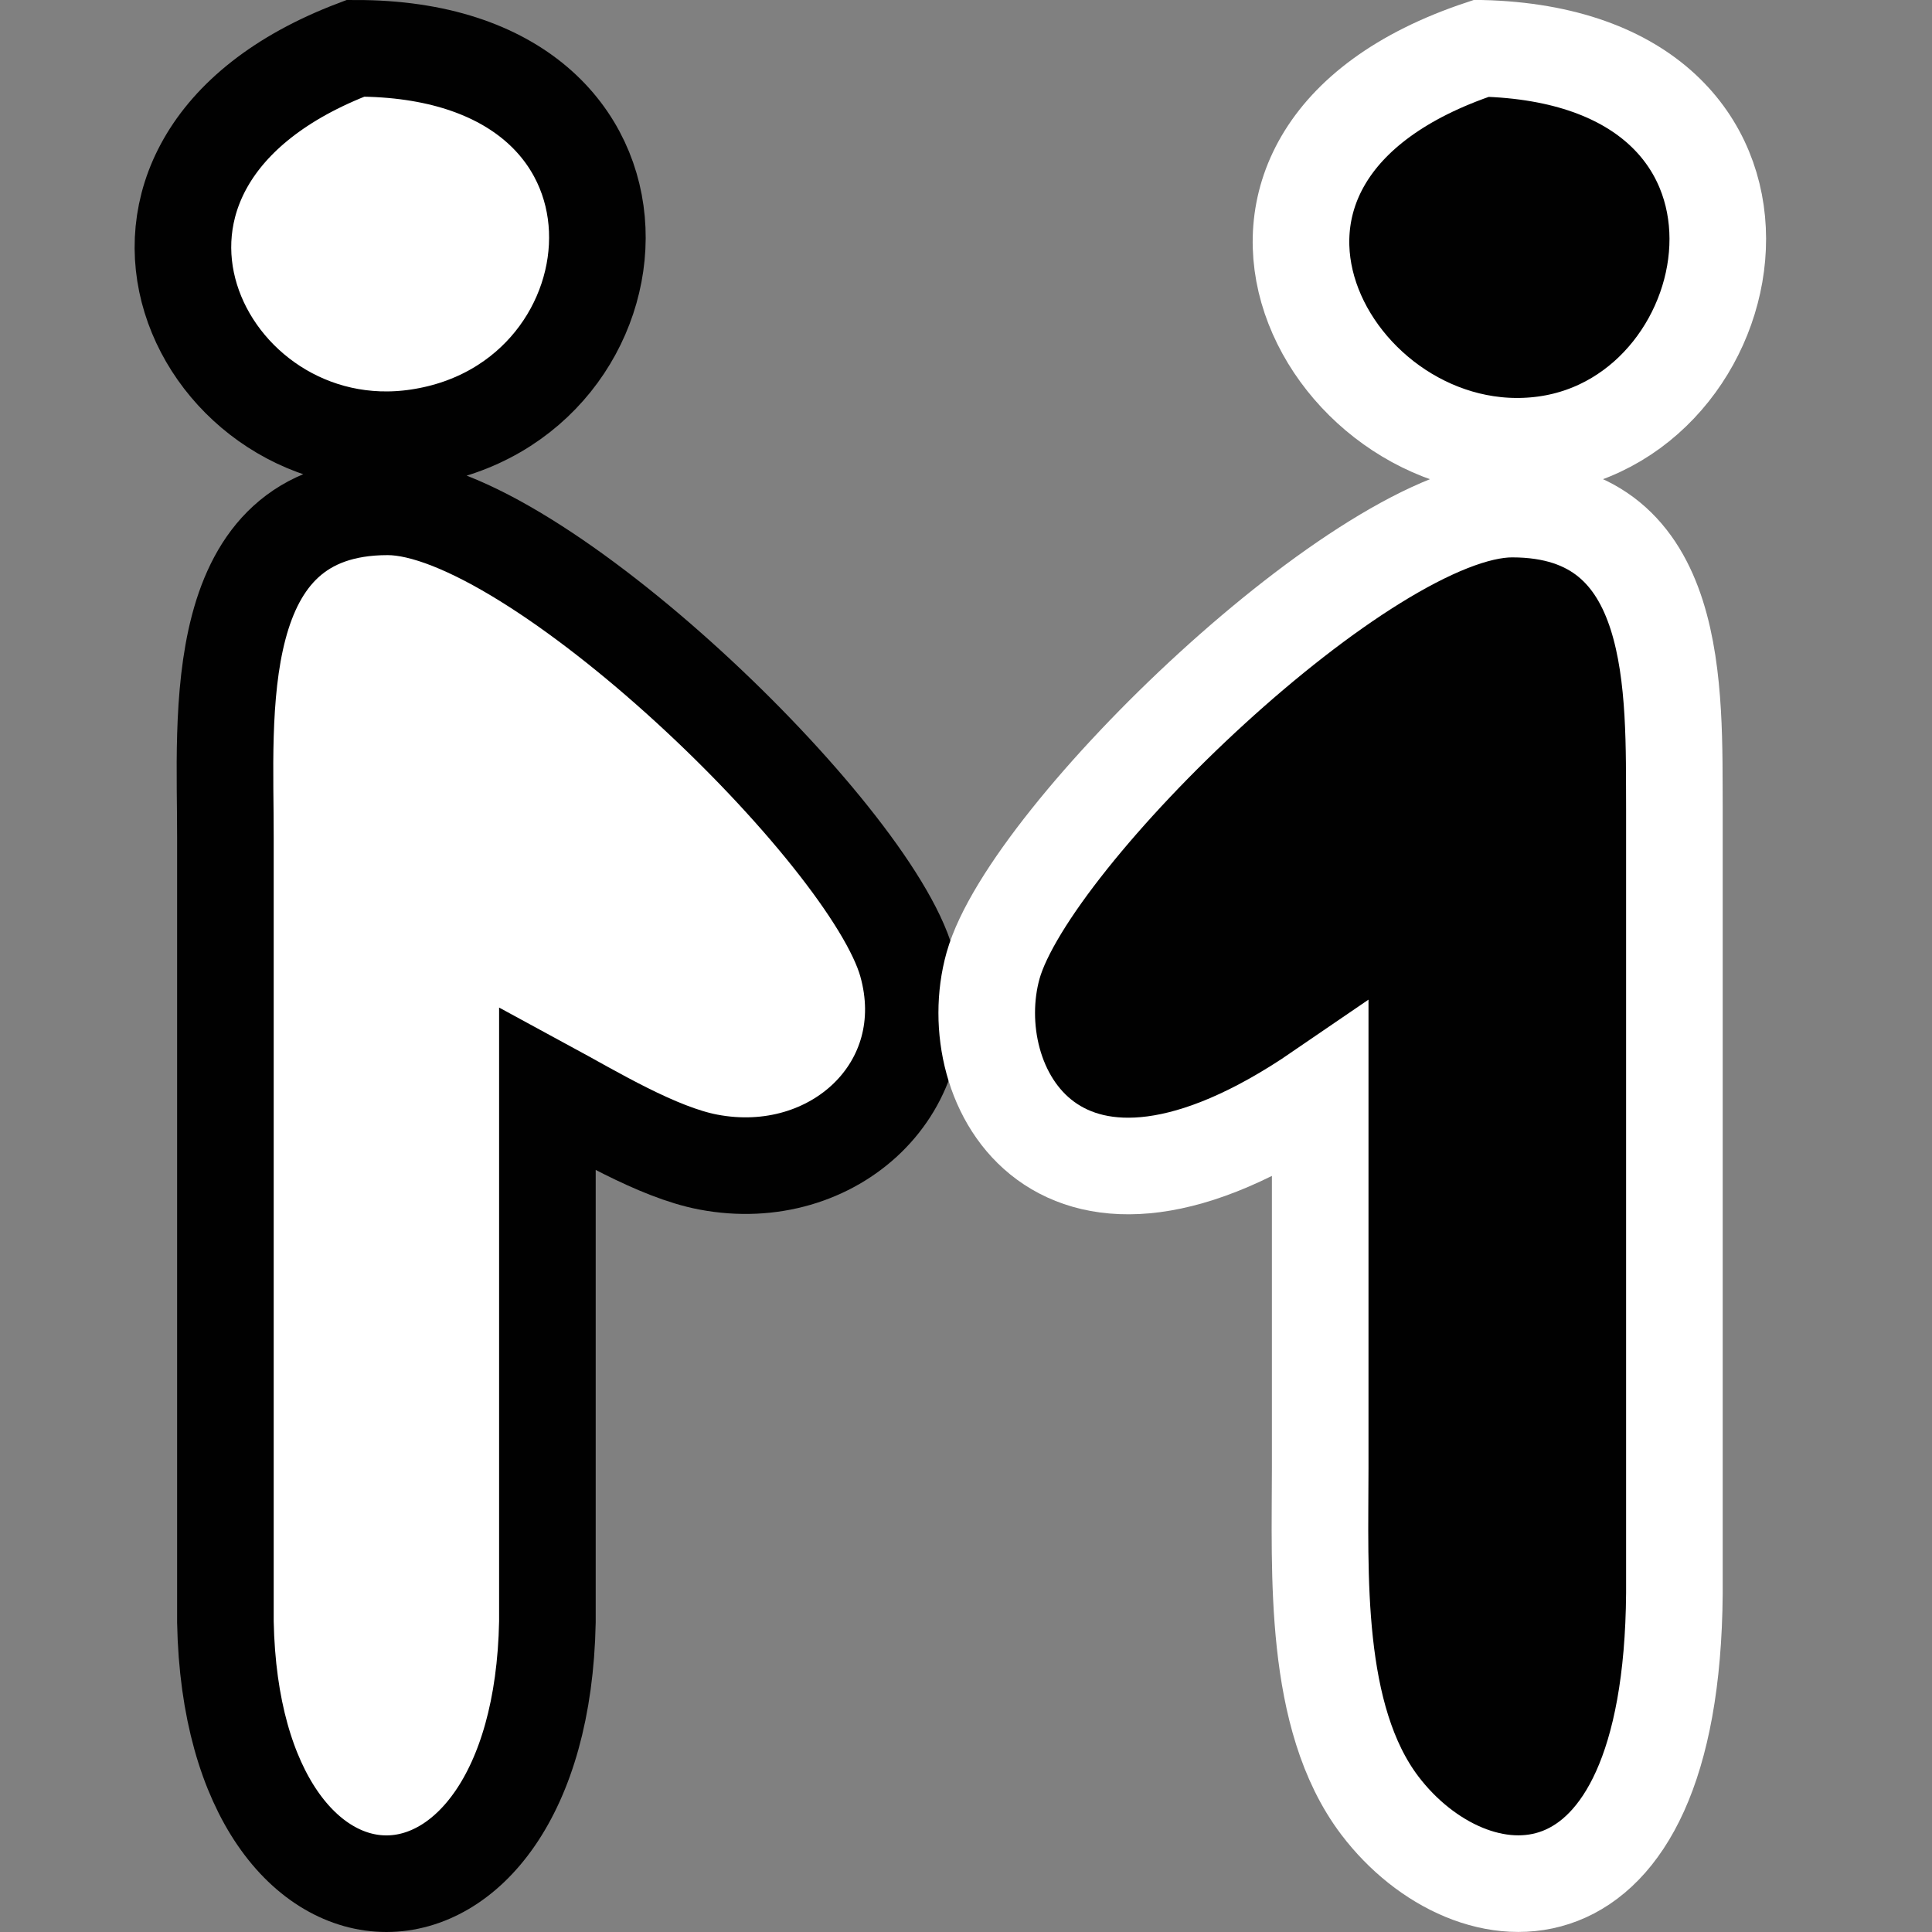 <?xml version="1.0" encoding="UTF-8" standalone="no"?>
 	<!-- Copyright (C) IBM Corporation 2008 -->
 	<!DOCTYPE svg PUBLIC "-//W3C//DTD SVG 1.1//EN" "http://www.w3.org/Graphics/SVG/1.1/DTD/svg11.dtd">
<svg xmlns:svg="http://www.w3.org/2000/svg"
   width="0.833in"
   height="0.833in"
   viewBox="0 0 60 60">
  <rect x="0" y="0" width="60" height="60" fill="#808080" stroke="none"/>
  <path
     id="Left"
     fill="#FFFFFF" stroke="#010101" stroke-width="3"
     d="M 12.99,13.58
        C  6.25,14.60  1.54, 5.10 11.04, 1.50 
        C 21.21, 1.49 20.24,12.49 12.99,13.58 Z 
        M 17.00,50.37 
        C 16.79,61.21  7.21,61.21  7.00,50.37 
        C  7.00,50.37  7.00,26.01  7.00,26.01 
        C  7.01,22.26  6.42,15.74 12.04,15.74 
        C 16.56,15.74 27.01,25.85 28.16,29.91 
        C 29.24,33.74 25.89,36.83 22.00,36.09 
        C 20.41,35.79 18.42,34.58 17.00,33.81 
        C 17.00,33.81 17.00,50.37 17.00,50.37 Z" />
  <path
     id="Right"
     fill="#010101" stroke="#FFFFFF" stroke-width="3"
     d="M 47.98,13.80
        C 41.36,14.71 35.84, 4.88 46.01, 1.50
        C 56.42, 1.76 54.51,12.90 47.98,13.80 Z
        M 30.84,29.99
        C 31.98,25.93 42.45,15.81 46.96,15.81
        C 52.24,15.81 51.98,21.49 52.00,25.12 
        C 52.00,25.12 52.00,49.48 52.00,49.48
        C 51.92,60.38 45.67,59.79 42.85,56.07
        C 40.77,53.32 41.00,48.85 41.00,45.58
        C 41.00,45.58 41.00,33.89 41.00,33.89
        C 32.85,39.47 29.80,33.71 30.84,29.99 Z" />
</svg>
